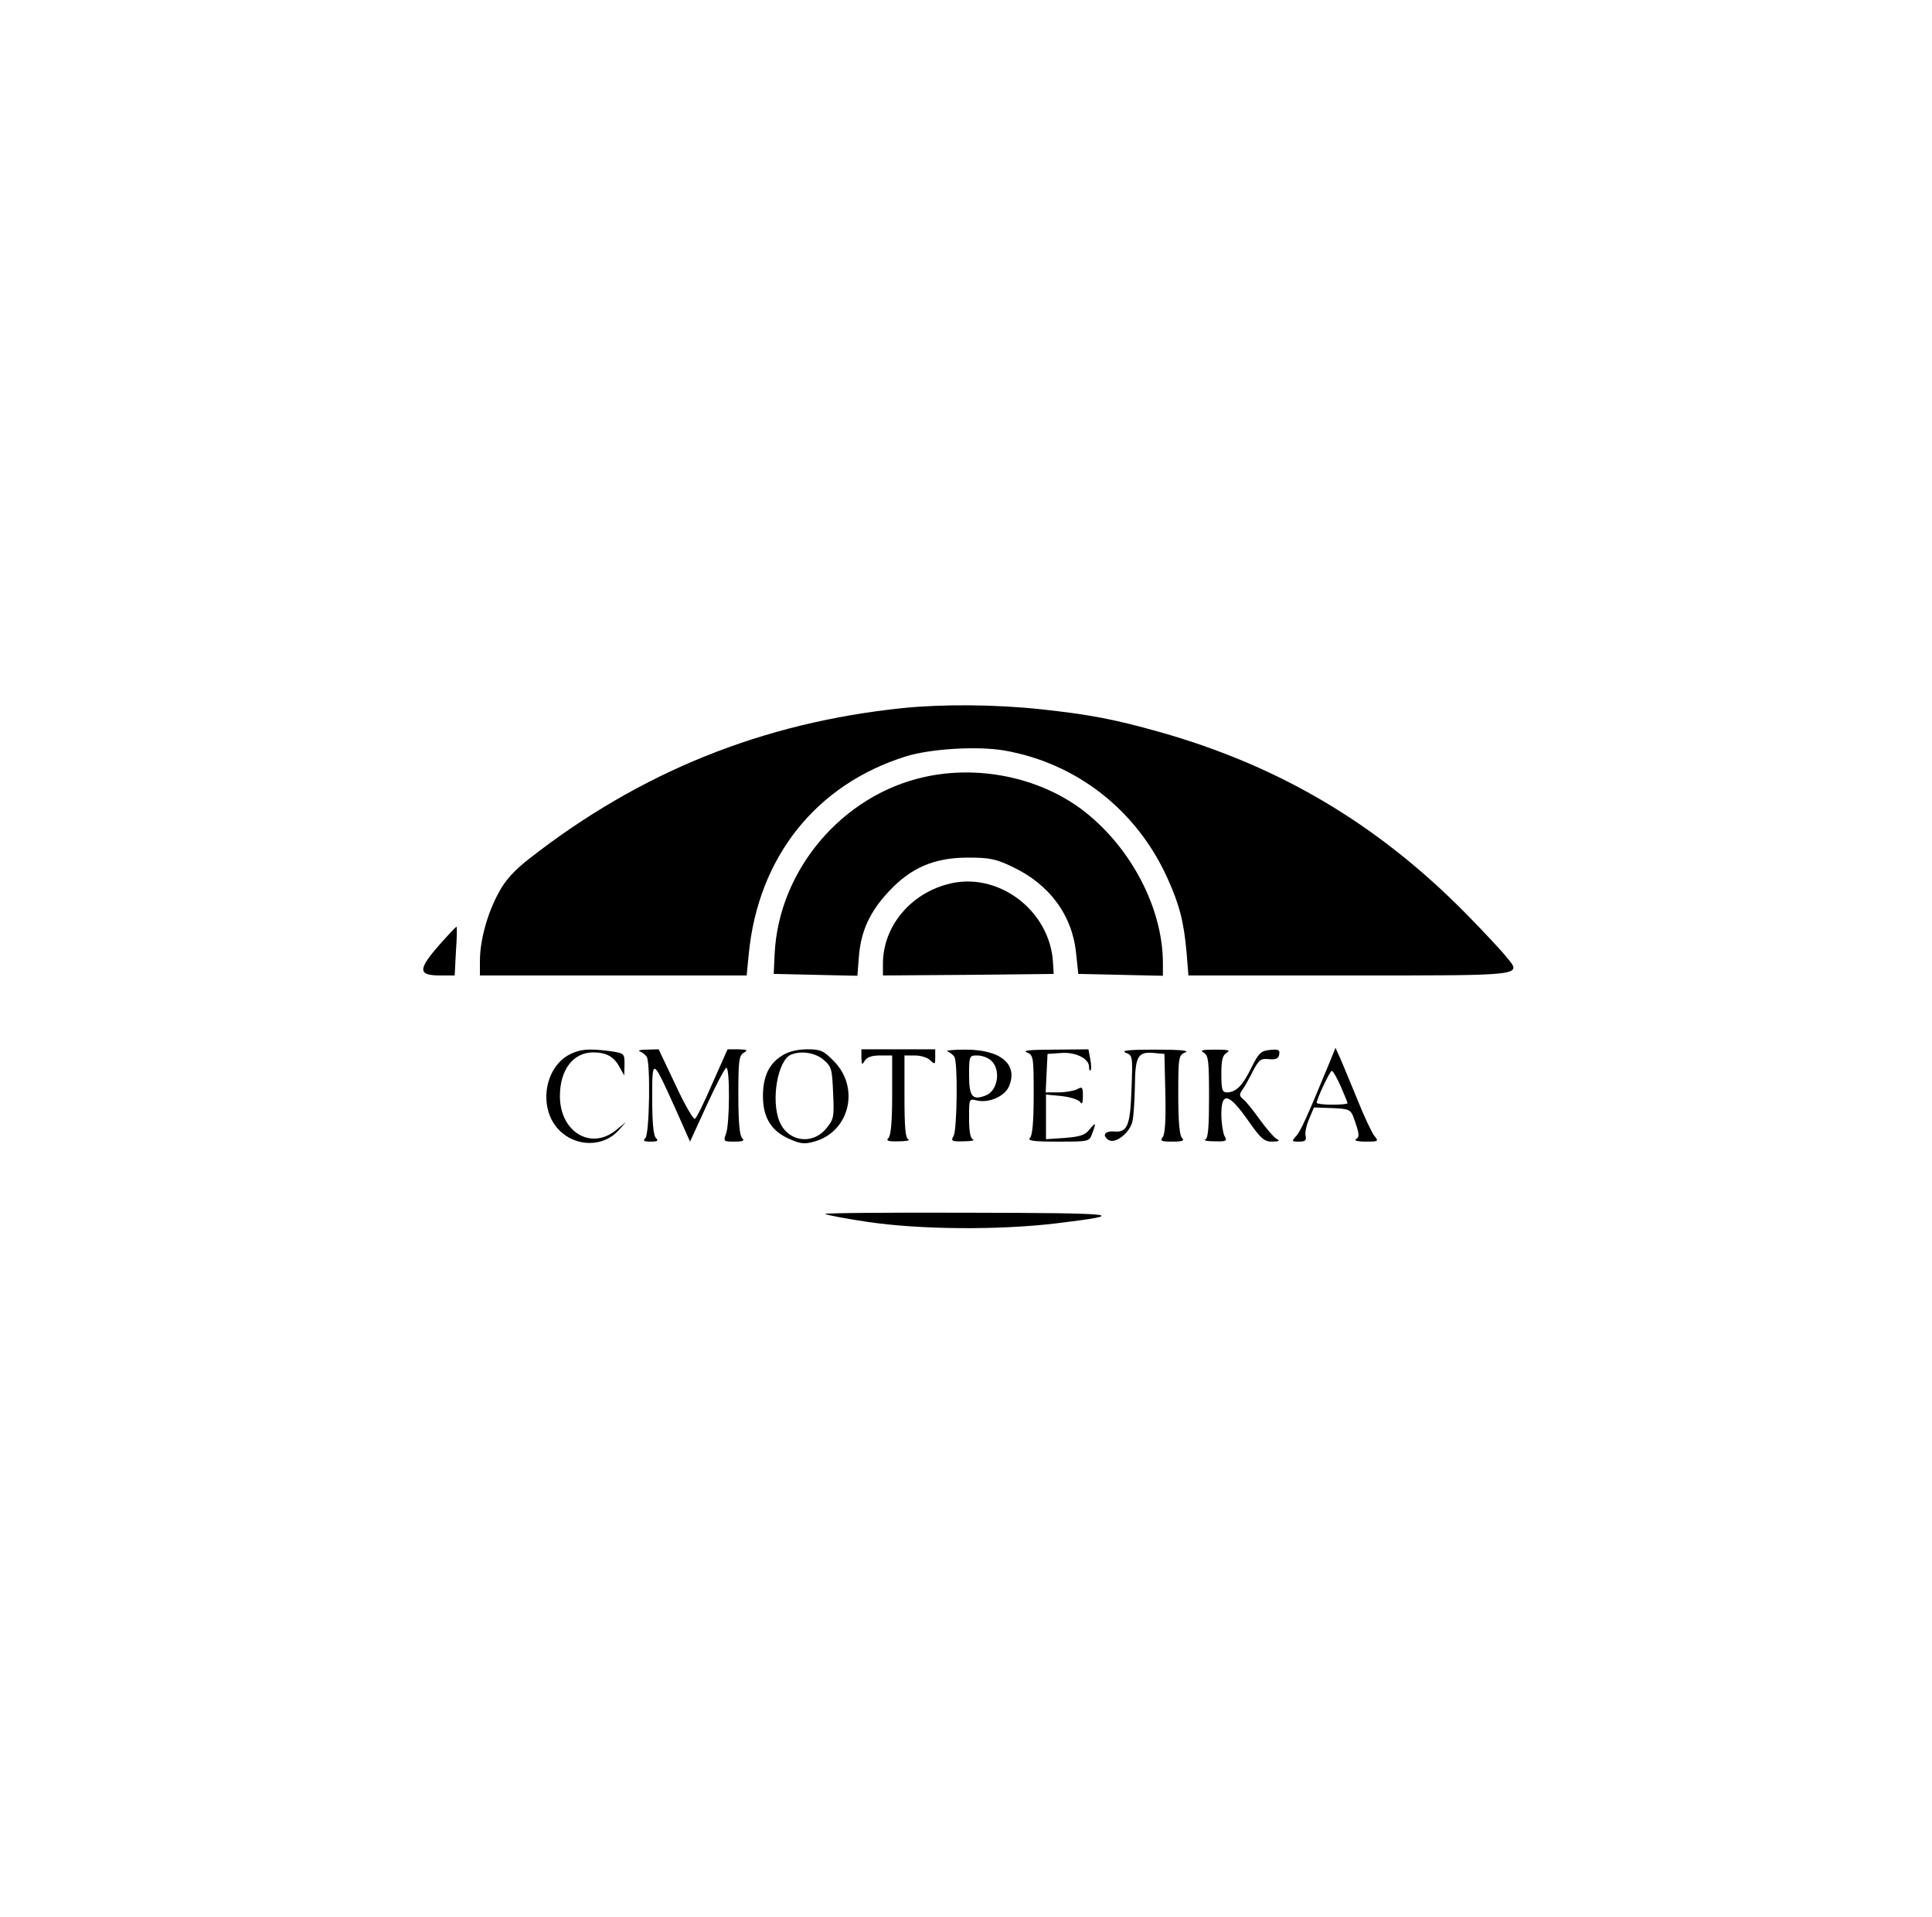 <?xml version="1.0" standalone="no"?>
<!DOCTYPE svg PUBLIC "-//W3C//DTD SVG 20010904//EN"
 "http://www.w3.org/TR/2001/REC-SVG-20010904/DTD/svg10.dtd">
<svg version="1.0" xmlns="http://www.w3.org/2000/svg"
 width="628pt" height="623pt" viewBox="0 0 628 623"
 preserveAspectRatio="xMidYMid meet">

<g transform="translate(0,623) scale(0.1,-0.1)"
fill="#000000" stroke="none">
<path d="M2935 3929 c-455 -47 -853 -207 -1214 -489 -50 -39 -79 -71 -100
-111 -37 -67 -61 -156 -61 -221 l0 -48 434 0 433 0 7 71 c31 314 219 550 511
641 81 25 233 34 320 19 234 -41 429 -193 529 -413 40 -88 54 -143 63 -243 l6
-75 524 0 c579 0 561 -2 508 62 -14 18 -72 80 -128 137 -286 291 -607 482
-997 592 -149 42 -229 57 -386 74 -149 16 -320 17 -449 4z"/>
<path d="M3005 3705 c-268 -59 -474 -303 -487 -575 l-3 -65 136 -3 136 -3 5
64 c7 83 36 145 98 211 72 77 148 109 256 109 70 0 91 -4 145 -30 121 -57 195
-158 207 -282 l7 -66 138 -3 137 -3 0 41 c0 182 -108 384 -267 502 -139 102
-333 142 -508 103z"/>
<path d="M3078 3356 c-121 -33 -206 -137 -208 -254 l0 -42 278 2 277 3 -2 34
c-8 173 -182 303 -345 257z"/>
<path d="M1426 3157 c-68 -78 -67 -97 4 -97 l48 0 4 78 c3 42 4 78 2 80 -1 2
-27 -26 -58 -61z"/>
<path d="M1853 2804 c-84 -42 -104 -175 -37 -245 54 -57 145 -58 195 -2 l24
27 -33 -27 c-82 -66 -182 -5 -182 111 0 85 43 142 108 142 43 0 68 -14 86 -48
l15 -27 1 36 c0 36 -1 36 -46 43 -70 9 -96 7 -131 -10z"/>
<path d="M2080 2813 c8 -3 18 -11 22 -17 13 -19 9 -251 -4 -264 -9 -9 -6 -12
17 -12 23 0 26 3 17 12 -8 8 -12 51 -12 127 0 135 0 135 75 -31 l48 -108 55
120 c30 66 59 120 63 120 12 0 11 -183 -1 -214 -9 -25 -8 -26 27 -26 29 0 34
3 25 12 -8 8 -12 54 -12 140 0 110 2 128 18 137 14 9 11 10 -18 11 l-35 0 -49
-110 c-26 -61 -52 -113 -57 -116 -5 -3 -34 47 -63 110 l-55 116 -38 -1 c-21 0
-31 -3 -23 -6z"/>
<path d="M2543 2800 c-43 -26 -63 -68 -63 -132 0 -70 27 -113 85 -139 39 -17
50 -18 85 -8 113 34 145 176 60 261 -33 34 -43 38 -86 38 -31 0 -61 -7 -81
-20z m134 -14 c26 -22 28 -31 31 -108 4 -79 2 -86 -23 -116 -45 -54 -124 -42
-151 23 -29 69 -6 201 38 218 33 13 78 6 105 -17z"/>
<path d="M2800 2793 c1 -24 2 -25 11 -10 7 11 22 17 49 17 l40 0 0 -128 c0
-86 -4 -132 -12 -140 -9 -9 -2 -12 33 -11 24 0 38 3 32 6 -10 3 -13 41 -13
139 l0 134 34 0 c19 0 42 -7 50 -16 15 -14 16 -13 16 10 l0 26 -120 0 -120 0
0 -27z"/>
<path d="M3080 2813 c8 -3 18 -11 22 -17 12 -17 9 -235 -2 -257 -10 -17 -7
-19 32 -18 24 0 37 3 31 6 -9 3 -13 27 -13 69 0 63 0 64 24 58 40 -10 92 13
106 46 30 72 -28 120 -145 119 -38 0 -63 -3 -55 -6z m142 -30 c32 -29 22 -98
-18 -113 -43 -17 -54 -4 -54 66 0 63 1 64 27 64 14 0 35 -7 45 -17z"/>
<path d="M3338 2810 c21 -9 22 -14 22 -138 0 -86 -4 -132 -12 -140 -9 -9 11
-12 90 -12 101 0 103 0 112 26 14 36 12 39 -9 13 -14 -18 -31 -23 -80 -27
l-61 -4 0 72 0 73 51 -5 c28 -3 55 -12 60 -19 6 -10 9 -4 9 19 0 29 -2 32 -19
22 -11 -5 -38 -10 -61 -10 l-41 0 3 63 3 62 43 3 c48 4 92 -18 92 -45 0 -9 2
-14 5 -11 3 3 2 19 -1 36 l-6 32 -112 -1 c-77 0 -104 -3 -88 -9z"/>
<path d="M3659 2809 c23 -9 23 -11 19 -118 -4 -119 -13 -142 -57 -138 -30 2
-40 -13 -17 -28 22 -13 69 24 77 61 4 16 7 68 8 115 1 98 10 112 63 107 l33
-3 3 -129 c2 -86 -1 -133 -9 -142 -9 -12 -4 -14 32 -14 33 0 40 3 31 12 -8 8
-12 54 -12 140 0 124 1 129 23 138 15 6 -17 9 -98 9 -85 0 -113 -3 -96 -10z"/>
<path d="M3913 2809 c15 -9 17 -27 17 -144 0 -97 -3 -135 -12 -138 -7 -3 6 -6
30 -6 39 -1 42 1 32 18 -5 11 -10 42 -10 70 0 74 24 69 86 -19 42 -60 53 -70
79 -70 24 1 27 2 13 10 -9 6 -33 34 -54 63 -20 28 -44 58 -53 65 -13 10 -13
16 -3 30 7 9 22 36 34 60 20 38 26 43 53 40 22 -2 31 2 33 15 3 15 -2 18 -30
15 -29 -3 -36 -9 -60 -57 -28 -58 -50 -81 -80 -81 -15 0 -18 9 -18 60 0 46 4
61 18 69 13 8 4 10 -38 10 -42 0 -51 -2 -37 -10z"/>
<path d="M4325 2785 c-76 -184 -97 -231 -112 -247 -15 -17 -15 -18 10 -18 19
0 24 4 21 18 -3 9 2 34 11 55 l16 38 59 -2 c53 -2 60 -5 69 -28 20 -56 21 -65
9 -73 -8 -4 4 -8 31 -8 41 0 43 1 29 18 -8 9 -32 60 -53 112 -21 52 -47 113
-56 135 l-18 40 -16 -40z m33 -85 c12 -28 22 -52 22 -55 0 -3 -22 -5 -50 -5
-27 0 -50 3 -50 6 0 13 43 104 49 104 4 0 17 -23 29 -50z"/>
<path d="M2682 2285 c3 -3 65 -15 139 -26 170 -25 422 -27 609 -5 248 30 213
34 -279 35 -261 1 -472 -1 -469 -4z"/>
</g>
</svg>
